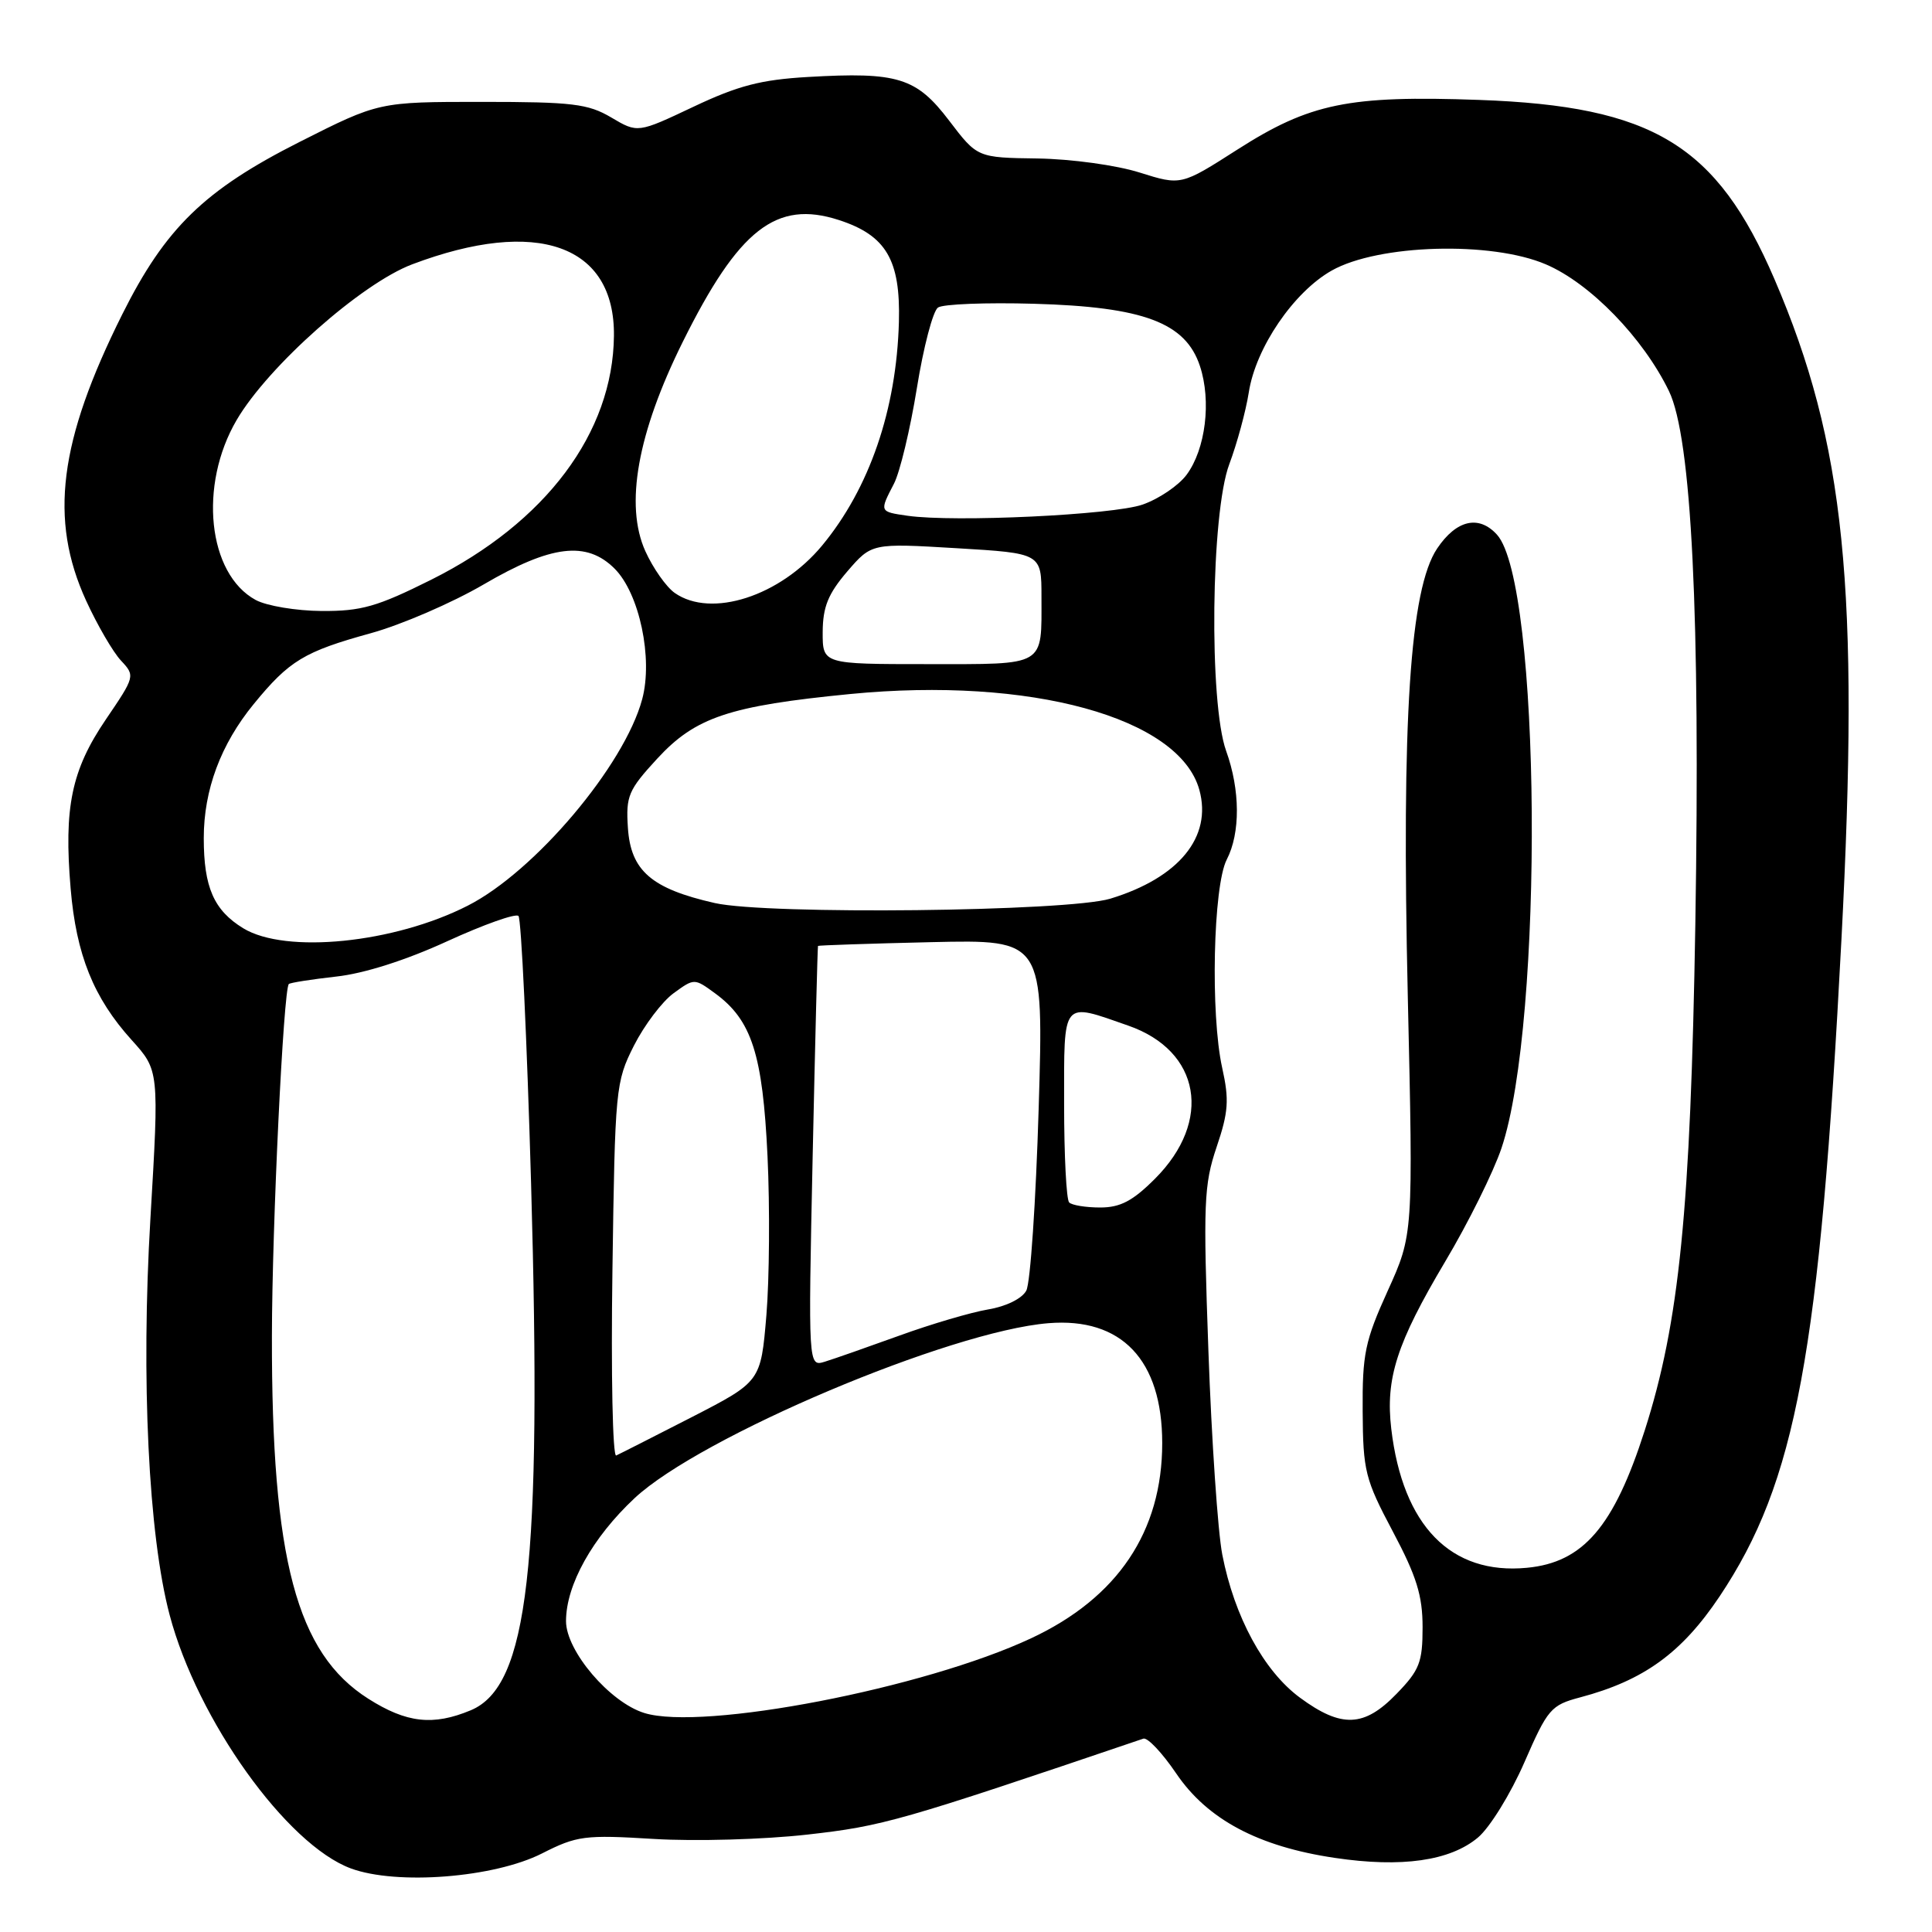 <?xml version="1.0" encoding="UTF-8" standalone="no"?>
<!DOCTYPE svg PUBLIC "-//W3C//DTD SVG 1.1//EN" "http://www.w3.org/Graphics/SVG/1.1/DTD/svg11.dtd" >
<svg xmlns="http://www.w3.org/2000/svg" xmlns:xlink="http://www.w3.org/1999/xlink" version="1.1" viewBox="0 0 256 256">
 <g >
 <path fill="currentColor"
d=" M 71.82 245.59 C 76.45 243.24 77.47 243.11 86.65 243.67 C 92.12 244.00 101.17 243.75 107.00 243.09 C 117.02 241.96 119.18 241.34 151.50 230.38 C 152.05 230.19 154.01 232.27 155.86 235.00 C 159.99 241.09 166.73 244.68 176.87 246.18 C 185.73 247.50 192.15 246.58 195.84 243.48 C 197.41 242.16 200.17 237.69 201.98 233.54 C 205.08 226.43 205.50 225.94 209.38 224.91 C 217.81 222.67 222.83 219.03 227.85 211.54 C 237.99 196.37 241.13 179.46 244.00 124.50 C 246.43 77.94 244.48 58.76 235.13 37.00 C 227.47 19.19 219.03 14.06 195.99 13.24 C 178.71 12.62 173.56 13.68 163.96 19.82 C 156.50 24.59 156.50 24.59 151.00 22.86 C 147.93 21.89 141.97 21.07 137.50 21.00 C 129.50 20.89 129.50 20.89 125.77 15.99 C 121.42 10.27 118.97 9.51 107.06 10.20 C 100.82 10.56 97.79 11.35 91.88 14.15 C 84.50 17.64 84.50 17.64 81.00 15.57 C 77.92 13.75 75.86 13.50 63.85 13.50 C 50.20 13.50 50.20 13.50 39.67 18.82 C 27.09 25.18 21.92 30.21 16.21 41.63 C 7.80 58.47 6.49 68.83 11.41 79.59 C 12.90 82.84 14.98 86.41 16.03 87.53 C 17.92 89.55 17.90 89.63 14.02 95.34 C 9.47 102.04 8.45 106.97 9.36 117.74 C 10.10 126.51 12.40 132.22 17.43 137.79 C 21.09 141.84 21.09 141.84 19.93 161.47 C 18.67 182.70 19.67 203.41 22.48 214.00 C 26.16 227.91 37.99 244.44 46.50 247.58 C 52.59 249.82 65.47 248.81 71.82 245.59 Z  M 48.80 225.09 C 39.29 219.06 35.98 206.60 36.03 177.03 C 36.05 162.40 37.56 131.11 38.27 130.39 C 38.45 130.21 41.28 129.77 44.55 129.40 C 48.25 129.00 53.82 127.22 59.26 124.72 C 64.09 122.51 68.33 121.00 68.70 121.37 C 69.07 121.74 69.82 137.67 70.37 156.77 C 71.82 207.62 70.01 223.43 62.38 226.62 C 57.39 228.70 53.87 228.31 48.80 225.09 Z  M 85.37 226.98 C 80.79 225.56 75.00 218.76 75.00 214.81 C 75.00 210.02 78.50 203.74 84.08 198.52 C 92.80 190.37 125.85 176.39 138.92 175.33 C 148.62 174.54 154.00 180.21 154.00 191.22 C 154.00 202.93 148.10 211.72 136.63 217.08 C 122.46 223.72 93.10 229.38 85.37 226.98 Z  M 172.25 224.95 C 167.47 221.43 163.56 214.24 161.96 206.00 C 161.37 202.97 160.54 190.82 160.12 179.00 C 159.42 159.45 159.52 157.00 161.20 152.01 C 162.78 147.35 162.89 145.74 161.95 141.51 C 160.37 134.42 160.75 117.39 162.55 113.90 C 164.37 110.38 164.34 104.68 162.47 99.50 C 160.18 93.14 160.45 67.95 162.89 61.50 C 163.92 58.75 165.08 54.48 165.47 52.00 C 166.38 46.09 171.41 38.70 176.46 35.85 C 182.64 32.36 197.65 31.93 204.86 35.04 C 210.72 37.55 217.73 44.78 221.14 51.81 C 224.15 58.00 225.31 81.60 224.64 122.50 C 224.01 160.34 222.52 175.23 217.93 189.56 C 213.85 202.29 209.79 207.03 202.33 207.74 C 192.25 208.71 185.87 202.18 184.35 189.33 C 183.57 182.65 185.06 178.00 191.48 167.19 C 194.53 162.08 197.89 155.30 198.95 152.15 C 204.61 135.35 204.19 77.29 198.36 70.85 C 195.96 68.20 192.98 68.88 190.43 72.68 C 186.83 78.04 185.70 95.27 186.54 132.04 C 187.26 163.58 187.26 163.58 183.88 171.04 C 180.86 177.70 180.51 179.42 180.56 187.00 C 180.61 194.92 180.88 196.01 184.56 202.94 C 187.71 208.87 188.50 211.43 188.50 215.63 C 188.50 220.27 188.09 221.31 185.05 224.44 C 180.76 228.88 177.75 229.00 172.25 224.95 Z  M 81.15 168.37 C 81.49 144.17 81.57 143.37 84.00 138.55 C 85.38 135.83 87.74 132.71 89.25 131.61 C 92.00 129.61 92.00 129.61 94.75 131.62 C 99.61 135.17 101.06 139.69 101.70 153.20 C 102.02 159.97 101.95 169.45 101.55 174.29 C 100.81 183.07 100.81 183.07 91.66 187.78 C 86.62 190.36 82.12 192.65 81.65 192.86 C 81.18 193.07 80.95 182.04 81.15 168.37 Z  M 107.68 153.30 C 108.01 138.01 108.33 125.43 108.39 125.34 C 108.45 125.26 115.21 125.03 123.40 124.84 C 138.30 124.50 138.30 124.50 137.63 146.85 C 137.26 159.14 136.53 170.02 135.99 171.01 C 135.43 172.07 133.32 173.11 130.92 173.51 C 128.66 173.89 123.37 175.45 119.16 176.98 C 114.95 178.50 110.51 180.06 109.30 180.43 C 107.09 181.11 107.09 181.11 107.68 153.30 Z  M 141.67 159.33 C 141.30 158.97 141.00 153.12 141.00 146.33 C 141.00 132.33 140.62 132.80 149.50 135.90 C 159.09 139.24 160.71 148.53 153.03 156.20 C 150.10 159.13 148.45 160.00 145.78 160.00 C 143.89 160.00 142.03 159.70 141.67 159.33 Z  M 32.23 123.00 C 28.34 120.62 27.00 117.57 27.00 111.06 C 27.00 104.66 29.25 98.63 33.62 93.29 C 38.33 87.53 40.31 86.34 49.11 83.91 C 53.18 82.79 59.91 79.88 64.09 77.44 C 73.03 72.21 77.73 71.64 81.44 75.35 C 84.73 78.64 86.55 87.25 85.09 92.66 C 82.73 101.44 70.87 115.48 61.99 120.00 C 52.23 124.98 37.85 126.43 32.23 123.00 Z  M 94.72 119.66 C 86.32 117.76 83.57 115.38 83.20 109.68 C 82.92 105.47 83.26 104.68 87.09 100.52 C 92.15 95.03 96.63 93.53 112.67 91.96 C 136.49 89.64 156.27 95.06 158.92 104.66 C 160.64 110.90 156.22 116.31 147.12 119.08 C 141.49 120.79 101.70 121.23 94.72 119.66 Z  M 109.01 83.75 C 109.03 80.41 109.73 78.69 112.26 75.73 C 115.50 71.97 115.50 71.97 126.75 72.64 C 138.00 73.31 138.00 73.31 138.00 79.07 C 138.00 88.42 138.72 88.00 122.89 88.00 C 109.00 88.00 109.00 88.00 109.01 83.75 Z  M 33.88 79.50 C 27.53 76.05 26.29 64.30 31.36 55.65 C 35.54 48.51 47.89 37.56 54.63 35.02 C 71.16 28.78 81.48 32.44 81.35 44.50 C 81.22 57.35 72.32 69.23 57.13 76.82 C 49.98 80.39 47.88 80.99 42.63 80.96 C 39.26 80.94 35.32 80.28 33.88 79.50 Z  M 89.41 78.57 C 88.29 77.79 86.53 75.29 85.51 73.03 C 82.76 66.93 84.47 57.39 90.46 45.32 C 97.88 30.37 102.86 26.47 111.14 29.15 C 117.41 31.18 119.33 34.43 119.11 42.65 C 118.79 54.29 115.21 64.70 108.94 72.28 C 103.36 79.01 94.24 81.95 89.41 78.57 Z  M 120.25 68.34 C 116.51 67.80 116.52 67.82 118.45 64.10 C 119.25 62.56 120.61 56.86 121.49 51.43 C 122.36 46.01 123.62 41.20 124.29 40.75 C 124.95 40.29 130.68 40.07 137.00 40.25 C 151.54 40.66 157.10 42.75 159.00 48.51 C 160.53 53.15 159.75 59.51 157.23 62.91 C 156.17 64.34 153.55 66.11 151.40 66.86 C 147.49 68.23 126.44 69.23 120.25 68.34 Z "/>
</g>
</svg>